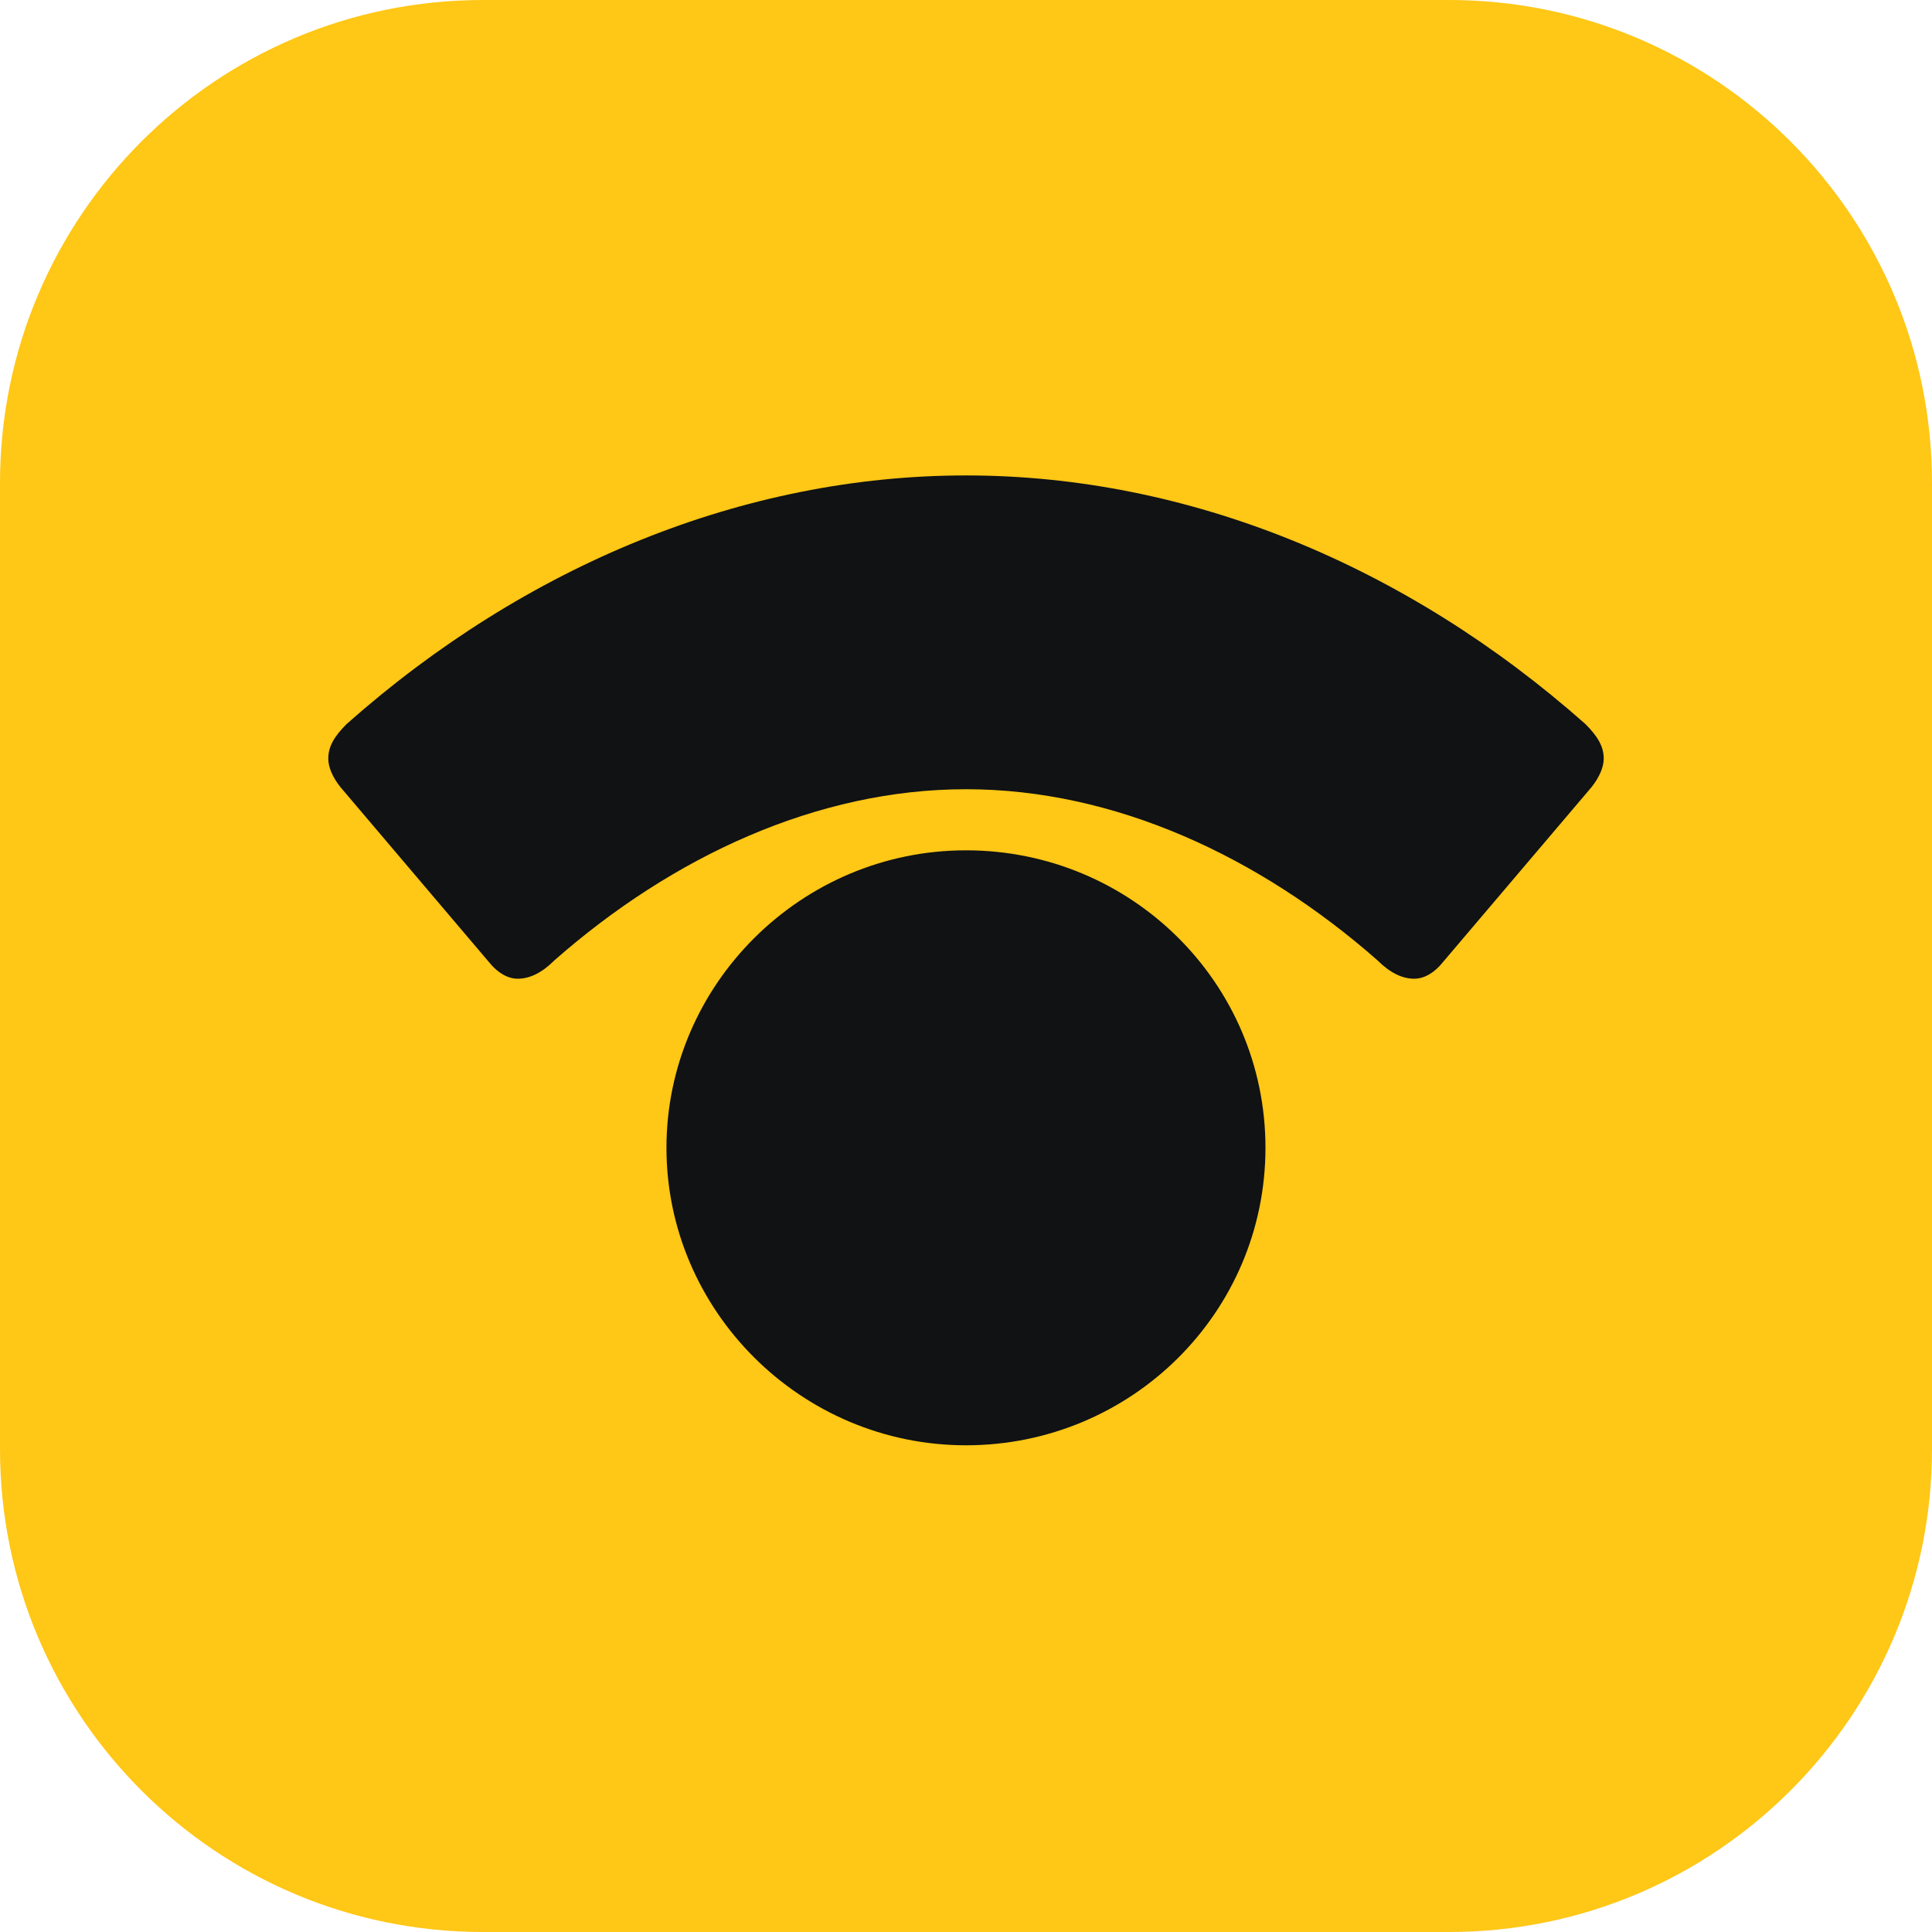 <svg width="24" height="24" viewBox="0 0 24 24" fill="none" xmlns="http://www.w3.org/2000/svg">
<path d="M0 6C0 2.686 2.686 0 6 0H18C21.314 0 24 2.686 24 6V18C24 21.314 21.314 24 18 24H6C2.686 24 0 21.314 0 18V6Z" fill="#FFC716"/>
<path d="M12 9.804C10.152 9.804 8.355 10.639 6.887 11.93C6.735 12.082 6.583 12.158 6.432 12.158C6.305 12.158 6.179 12.082 6.077 11.955L4.23 9.779C4.128 9.652 4.078 9.526 4.078 9.424C4.078 9.272 4.154 9.146 4.306 8.994C6.533 7.02 9.241 5.906 12 5.906C14.758 5.906 17.466 7.02 19.694 8.994C19.846 9.146 19.922 9.272 19.922 9.424C19.922 9.526 19.871 9.652 19.77 9.779L17.922 11.955C17.821 12.082 17.694 12.158 17.568 12.158C17.416 12.158 17.264 12.082 17.112 11.93C15.644 10.639 13.847 9.804 12 9.804ZM12 17.954C9.95 17.954 8.279 16.283 8.279 14.258C8.279 12.234 9.95 10.563 12 10.563C14.05 10.563 15.72 12.208 15.72 14.258C15.72 16.308 14.05 17.954 12 17.954Z" fill="#101214"/>
</svg>
